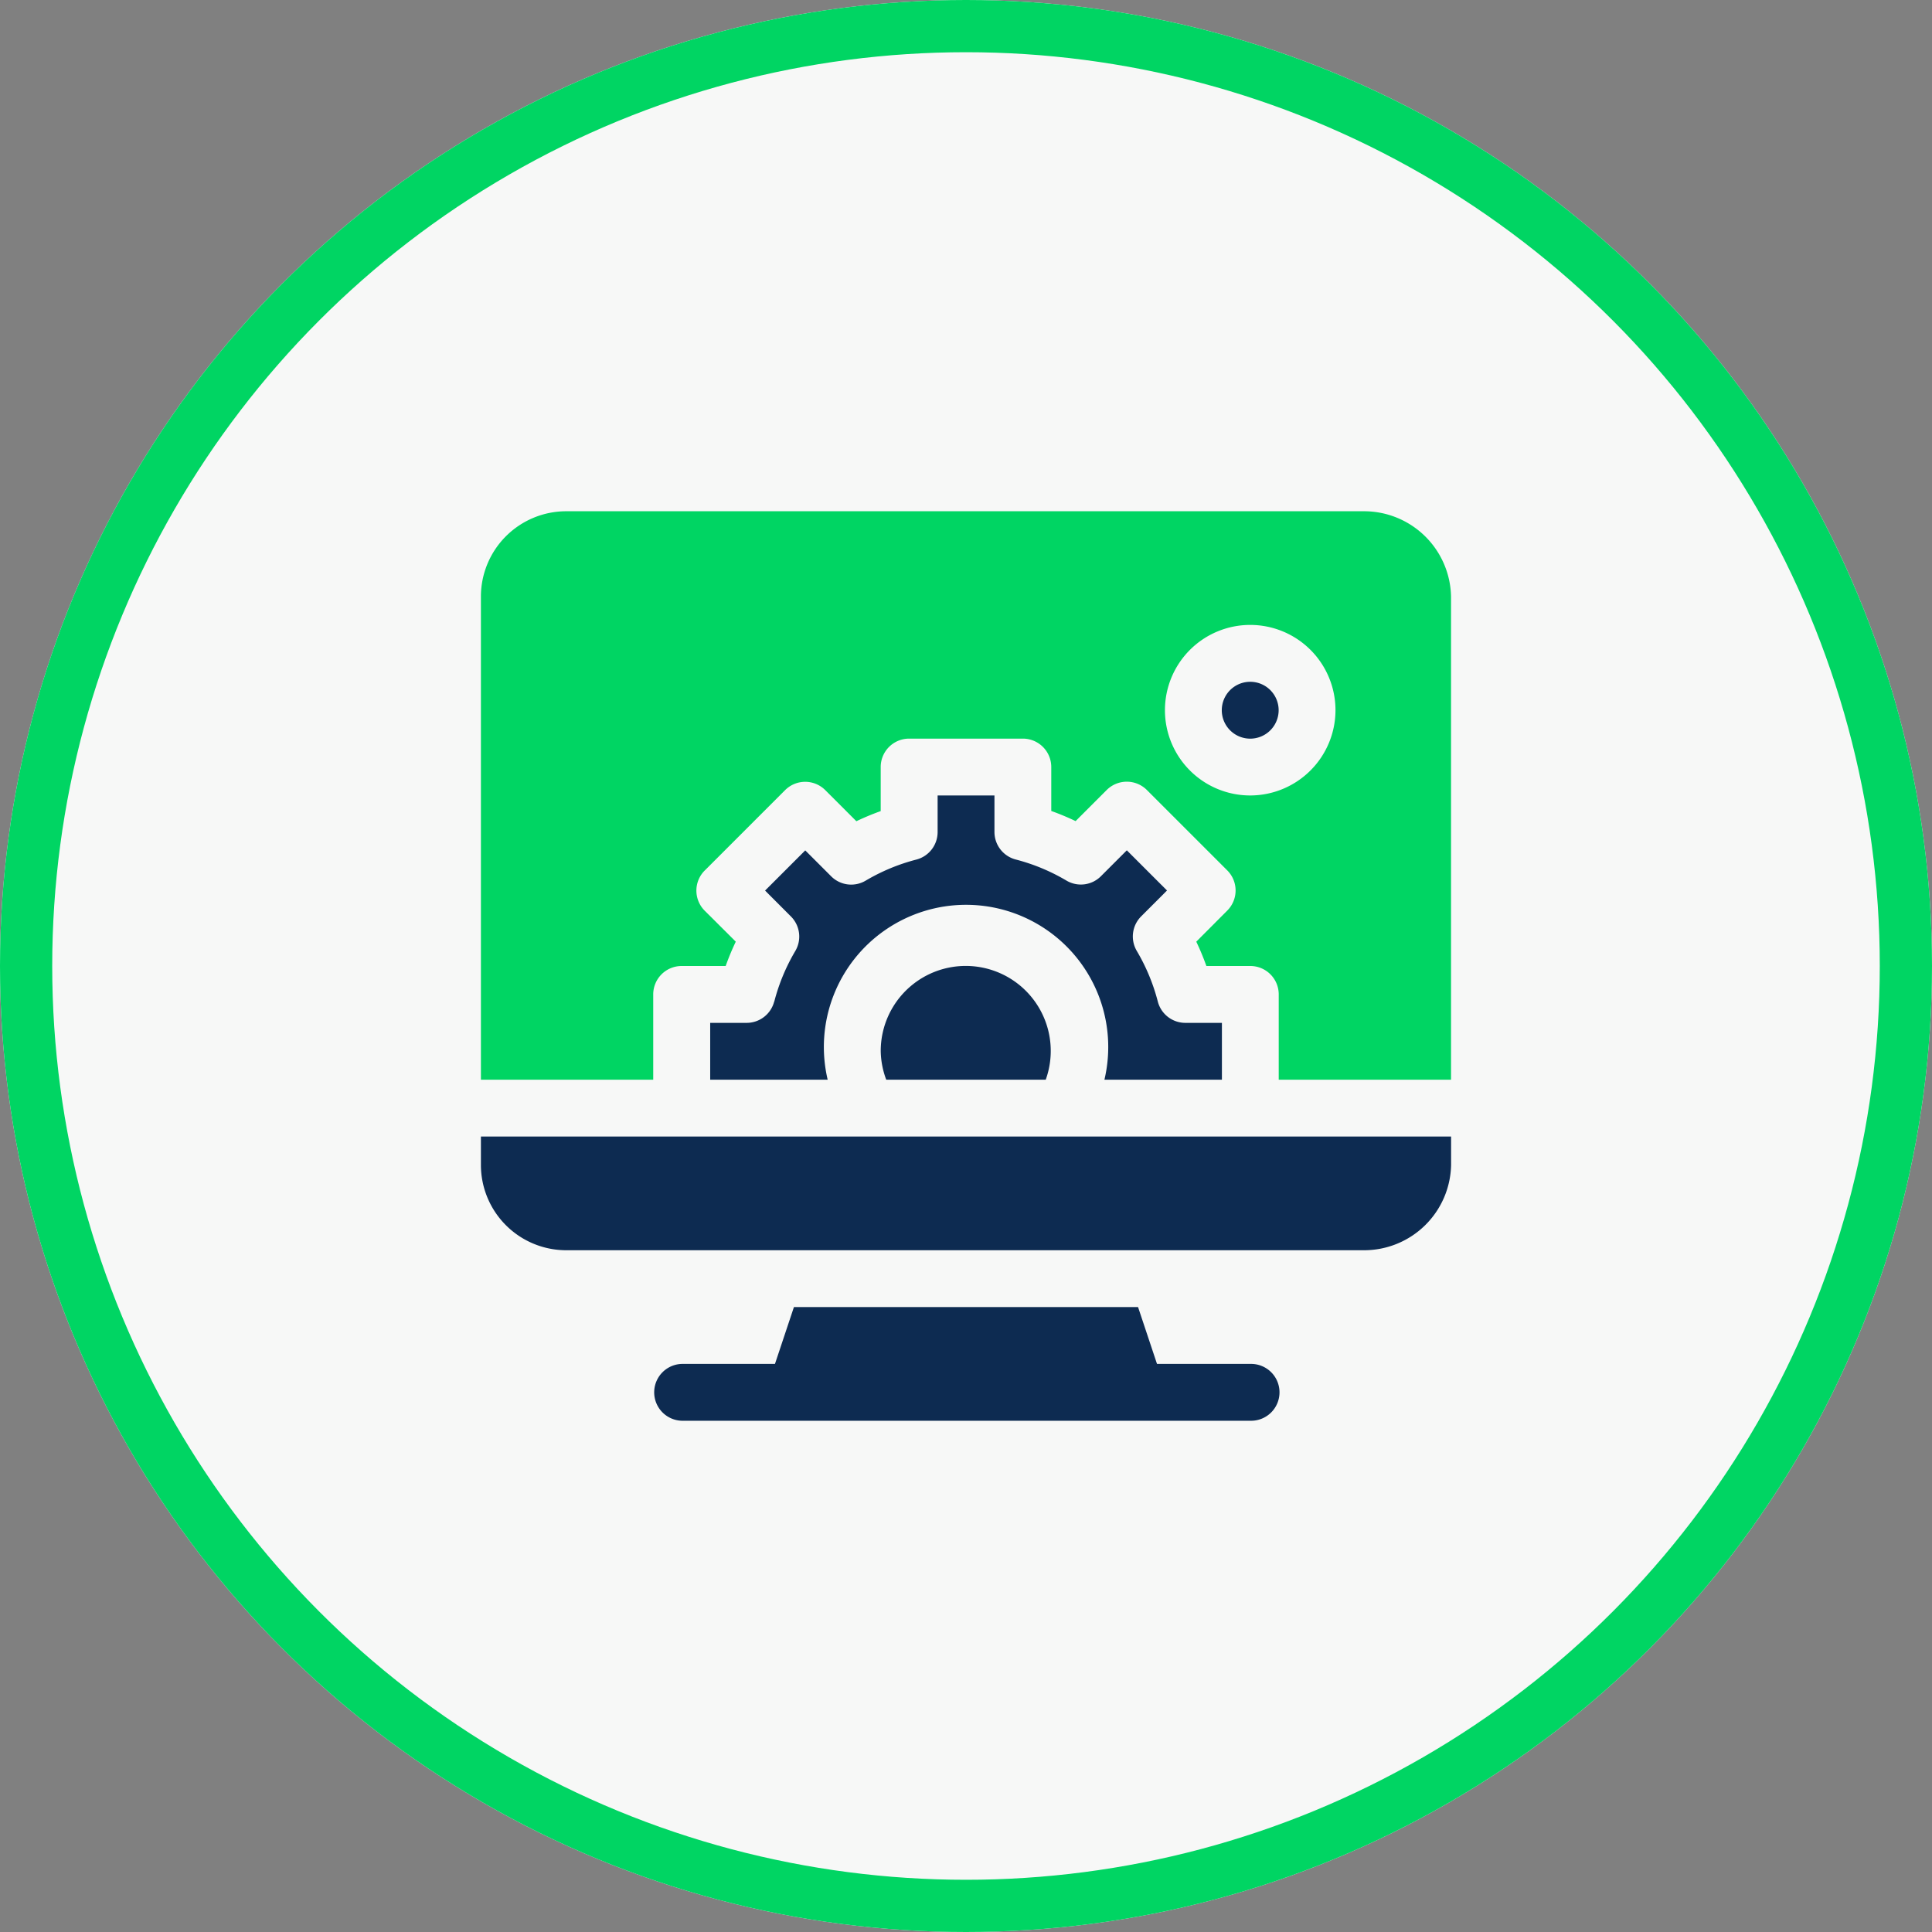 <svg xmlns="http://www.w3.org/2000/svg" width="74" height="74" viewBox="0 0 74 74">
  <rect x="0" y="0" width="74" height="74" fill="#808080" stroke="none"/>
  <g id="Group_12352" data-name="Group 12352" transform="translate(-550 -4941.695)">
    <g id="Ellipse_9" data-name="Ellipse 9" transform="translate(550 4941.695)" fill="#f7f8f7" stroke="#00d563" stroke-width="2">
      <circle cx="37" cy="37" r="37" stroke="none"/>
      <circle cx="37" cy="37" r="36" fill="none"/>
    </g>
    <g id="cms" transform="translate(568.42 4961.277)">
      <path id="Path_8396" data-name="Path 8396" d="M113.862,422.177h-3.57L109.566,420H96.385l-.726,2.177h-3.57a1.089,1.089,0,0,0,0,2.177h21.773a1.089,1.089,0,1,0,0-2.177Zm0,0" transform="translate(-84.396 -389.518)" fill="#0d2b51"/>
      <path id="Path_8397" data-name="Path 8397" d="M392.089,90a1.089,1.089,0,1,0,1.089,1.089A1.089,1.089,0,0,0,392.089,90Zm0,0" transform="translate(-362.623 -83.468)" fill="#0d2b51"/>
      <path id="Path_8398" data-name="Path 8398" d="M33.821,0H3.266A3.27,3.27,0,0,0,0,3.266V21.773H6.6V18.507a1.088,1.088,0,0,1,1.089-1.089H9.375a9.689,9.689,0,0,1,.387-.932L8.572,15.3a1.088,1.088,0,0,1,0-1.539l3.079-3.079a1.088,1.088,0,0,1,1.539,0l1.191,1.191a9.739,9.739,0,0,1,.932-.388V9.8A1.088,1.088,0,0,1,16.4,8.709h4.355A1.088,1.088,0,0,1,21.846,9.8V11.48a9.768,9.768,0,0,1,.932.388l1.191-1.191a1.089,1.089,0,0,1,1.539,0l3.079,3.079a1.088,1.088,0,0,1,0,1.539L27.4,16.486a9.718,9.718,0,0,1,.387.932h1.682a1.088,1.088,0,0,1,1.089,1.089v3.266h6.6V3.266A3.333,3.333,0,0,0,33.821,0ZM29.466,10.886a3.266,3.266,0,1,1,3.266-3.266A3.27,3.27,0,0,1,29.466,10.886Zm0,0" fill="#00d563"/>
      <path id="Path_8399" data-name="Path 8399" d="M211,243.266a3.245,3.245,0,0,0,.211,1.089h6.109A3.256,3.256,0,1,0,211,243.266Zm0,0" transform="translate(-195.686 -222.582)" fill="#0d2b51"/>
      <path id="Path_8400" data-name="Path 8400" d="M123.451,157.893a1.089,1.089,0,0,1-1.055.816H121v2.177h4.5a5.446,5.446,0,1,1,10.6,0h4.5v-2.177h-1.4a1.089,1.089,0,0,1-1.055-.816,7.482,7.482,0,0,0-.806-1.94,1.089,1.089,0,0,1,.168-1.323l.99-.991-1.539-1.539-.991.991a1.084,1.084,0,0,1-1.324.167,7.482,7.482,0,0,0-1.939-.806,1.089,1.089,0,0,1-.816-1.055V150h-2.177v1.4a1.089,1.089,0,0,1-.816,1.055,7.482,7.482,0,0,0-1.939.806,1.085,1.085,0,0,1-1.324-.167l-.991-.991-1.539,1.539.99.991a1.089,1.089,0,0,1,.168,1.323,7.483,7.483,0,0,0-.806,1.94Zm0,0" transform="translate(-112.218 -139.113)" fill="#0d2b51"/>
      <path id="Path_8401" data-name="Path 8401" d="M0,331.089a3.27,3.27,0,0,0,3.266,3.266H33.821a3.333,3.333,0,0,0,3.339-3.266V330H0Zm0,0" transform="translate(0 -306.05)" fill="#0d2b51"/>
    </g>
  </g>
</svg>
